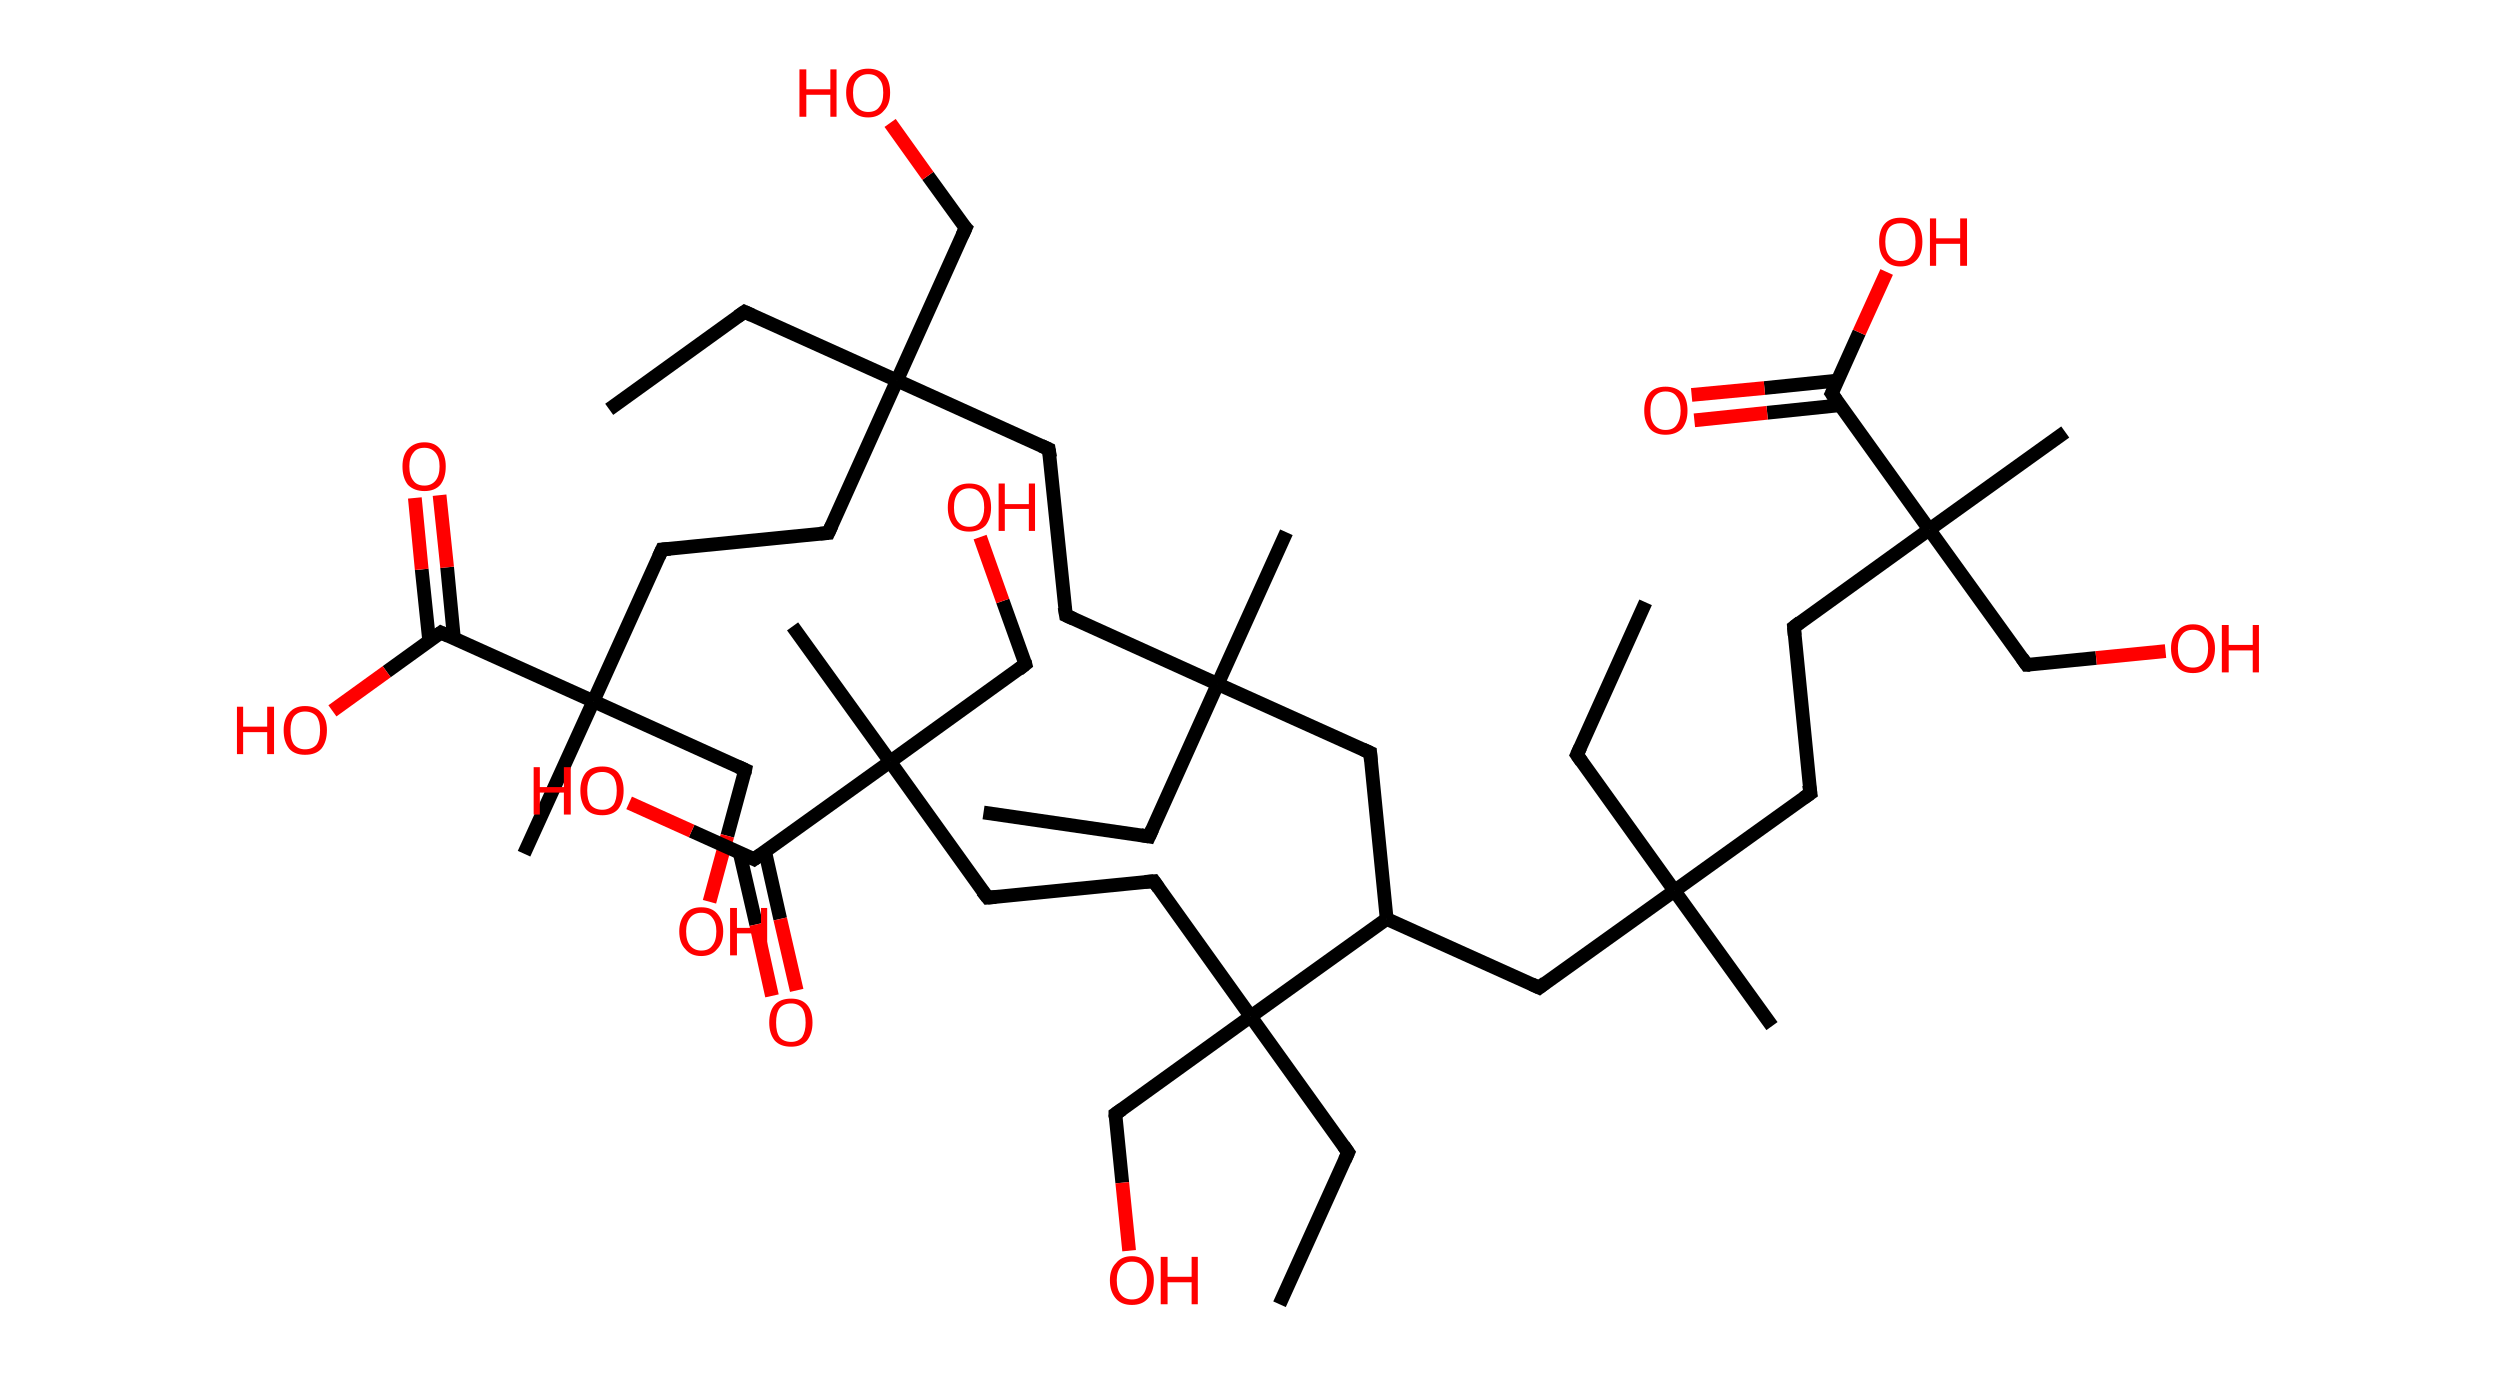 <?xml version='1.0' encoding='ASCII' standalone='yes'?>
<svg xmlns="http://www.w3.org/2000/svg" xmlns:rdkit="http://www.rdkit.org/xml" xmlns:xlink="http://www.w3.org/1999/xlink" version="1.1" baseProfile="full" xml:space="preserve" width="364px" height="200px" viewBox="0 0 364 200">
<!-- END OF HEADER -->
<rect style="opacity:1.0;fill:#FFFFFF;stroke:none" width="364.0" height="200.0" x="0.0" y="0.0"> </rect>
<path class="bond-0 atom-0 atom-1" d="M 143.2,118.3 L 167.3,121.8" style="fill:none;fill-rule:evenodd;stroke:#000000;stroke-width:2.0px;stroke-linecap:butt;stroke-linejoin:miter;stroke-opacity:1"/>
<path class="bond-1 atom-1 atom-2" d="M 167.3,121.8 L 177.3,99.6" style="fill:none;fill-rule:evenodd;stroke:#000000;stroke-width:2.0px;stroke-linecap:butt;stroke-linejoin:miter;stroke-opacity:1"/>
<path class="bond-2 atom-2 atom-3" d="M 177.3,99.6 L 187.3,77.5" style="fill:none;fill-rule:evenodd;stroke:#000000;stroke-width:2.0px;stroke-linecap:butt;stroke-linejoin:miter;stroke-opacity:1"/>
<path class="bond-3 atom-2 atom-4" d="M 177.3,99.6 L 155.2,89.6" style="fill:none;fill-rule:evenodd;stroke:#000000;stroke-width:2.0px;stroke-linecap:butt;stroke-linejoin:miter;stroke-opacity:1"/>
<path class="bond-4 atom-4 atom-5" d="M 155.2,89.6 L 152.7,65.4" style="fill:none;fill-rule:evenodd;stroke:#000000;stroke-width:2.0px;stroke-linecap:butt;stroke-linejoin:miter;stroke-opacity:1"/>
<path class="bond-5 atom-5 atom-6" d="M 152.7,65.4 L 130.6,55.4" style="fill:none;fill-rule:evenodd;stroke:#000000;stroke-width:2.0px;stroke-linecap:butt;stroke-linejoin:miter;stroke-opacity:1"/>
<path class="bond-6 atom-6 atom-7" d="M 130.6,55.4 L 108.4,45.4" style="fill:none;fill-rule:evenodd;stroke:#000000;stroke-width:2.0px;stroke-linecap:butt;stroke-linejoin:miter;stroke-opacity:1"/>
<path class="bond-7 atom-7 atom-8" d="M 108.4,45.4 L 88.7,59.6" style="fill:none;fill-rule:evenodd;stroke:#000000;stroke-width:2.0px;stroke-linecap:butt;stroke-linejoin:miter;stroke-opacity:1"/>
<path class="bond-8 atom-6 atom-9" d="M 130.6,55.4 L 140.6,33.2" style="fill:none;fill-rule:evenodd;stroke:#000000;stroke-width:2.0px;stroke-linecap:butt;stroke-linejoin:miter;stroke-opacity:1"/>
<path class="bond-9 atom-9 atom-10" d="M 140.6,33.2 L 135.1,25.6" style="fill:none;fill-rule:evenodd;stroke:#000000;stroke-width:2.0px;stroke-linecap:butt;stroke-linejoin:miter;stroke-opacity:1"/>
<path class="bond-9 atom-9 atom-10" d="M 135.1,25.6 L 129.6,17.9" style="fill:none;fill-rule:evenodd;stroke:#FF0000;stroke-width:2.0px;stroke-linecap:butt;stroke-linejoin:miter;stroke-opacity:1"/>
<path class="bond-10 atom-6 atom-11" d="M 130.6,55.4 L 120.6,77.6" style="fill:none;fill-rule:evenodd;stroke:#000000;stroke-width:2.0px;stroke-linecap:butt;stroke-linejoin:miter;stroke-opacity:1"/>
<path class="bond-11 atom-11 atom-12" d="M 120.6,77.6 L 96.4,80.0" style="fill:none;fill-rule:evenodd;stroke:#000000;stroke-width:2.0px;stroke-linecap:butt;stroke-linejoin:miter;stroke-opacity:1"/>
<path class="bond-12 atom-12 atom-13" d="M 96.4,80.0 L 86.4,102.1" style="fill:none;fill-rule:evenodd;stroke:#000000;stroke-width:2.0px;stroke-linecap:butt;stroke-linejoin:miter;stroke-opacity:1"/>
<path class="bond-13 atom-13 atom-14" d="M 86.4,102.1 L 76.3,124.3" style="fill:none;fill-rule:evenodd;stroke:#000000;stroke-width:2.0px;stroke-linecap:butt;stroke-linejoin:miter;stroke-opacity:1"/>
<path class="bond-14 atom-13 atom-15" d="M 86.4,102.1 L 108.5,112.1" style="fill:none;fill-rule:evenodd;stroke:#000000;stroke-width:2.0px;stroke-linecap:butt;stroke-linejoin:miter;stroke-opacity:1"/>
<path class="bond-15 atom-15 atom-16" d="M 108.5,112.1 L 105.9,121.7" style="fill:none;fill-rule:evenodd;stroke:#000000;stroke-width:2.0px;stroke-linecap:butt;stroke-linejoin:miter;stroke-opacity:1"/>
<path class="bond-15 atom-15 atom-16" d="M 105.9,121.7 L 103.3,131.3" style="fill:none;fill-rule:evenodd;stroke:#FF0000;stroke-width:2.0px;stroke-linecap:butt;stroke-linejoin:miter;stroke-opacity:1"/>
<path class="bond-16 atom-13 atom-17" d="M 86.4,102.1 L 64.2,92.1" style="fill:none;fill-rule:evenodd;stroke:#000000;stroke-width:2.0px;stroke-linecap:butt;stroke-linejoin:miter;stroke-opacity:1"/>
<path class="bond-17 atom-17 atom-18" d="M 66.1,93.0 L 65.1,82.6" style="fill:none;fill-rule:evenodd;stroke:#000000;stroke-width:2.0px;stroke-linecap:butt;stroke-linejoin:miter;stroke-opacity:1"/>
<path class="bond-17 atom-17 atom-18" d="M 65.1,82.6 L 64.0,72.1" style="fill:none;fill-rule:evenodd;stroke:#FF0000;stroke-width:2.0px;stroke-linecap:butt;stroke-linejoin:miter;stroke-opacity:1"/>
<path class="bond-17 atom-17 atom-18" d="M 62.5,93.4 L 61.4,82.9" style="fill:none;fill-rule:evenodd;stroke:#000000;stroke-width:2.0px;stroke-linecap:butt;stroke-linejoin:miter;stroke-opacity:1"/>
<path class="bond-17 atom-17 atom-18" d="M 61.4,82.9 L 60.4,72.5" style="fill:none;fill-rule:evenodd;stroke:#FF0000;stroke-width:2.0px;stroke-linecap:butt;stroke-linejoin:miter;stroke-opacity:1"/>
<path class="bond-18 atom-17 atom-19" d="M 64.2,92.1 L 56.3,97.8" style="fill:none;fill-rule:evenodd;stroke:#000000;stroke-width:2.0px;stroke-linecap:butt;stroke-linejoin:miter;stroke-opacity:1"/>
<path class="bond-18 atom-17 atom-19" d="M 56.3,97.8 L 48.4,103.5" style="fill:none;fill-rule:evenodd;stroke:#FF0000;stroke-width:2.0px;stroke-linecap:butt;stroke-linejoin:miter;stroke-opacity:1"/>
<path class="bond-19 atom-2 atom-20" d="M 177.3,99.6 L 199.5,109.6" style="fill:none;fill-rule:evenodd;stroke:#000000;stroke-width:2.0px;stroke-linecap:butt;stroke-linejoin:miter;stroke-opacity:1"/>
<path class="bond-20 atom-20 atom-21" d="M 199.5,109.6 L 201.9,133.8" style="fill:none;fill-rule:evenodd;stroke:#000000;stroke-width:2.0px;stroke-linecap:butt;stroke-linejoin:miter;stroke-opacity:1"/>
<path class="bond-21 atom-21 atom-22" d="M 201.9,133.8 L 224.1,143.8" style="fill:none;fill-rule:evenodd;stroke:#000000;stroke-width:2.0px;stroke-linecap:butt;stroke-linejoin:miter;stroke-opacity:1"/>
<path class="bond-22 atom-22 atom-23" d="M 224.1,143.8 L 243.8,129.7" style="fill:none;fill-rule:evenodd;stroke:#000000;stroke-width:2.0px;stroke-linecap:butt;stroke-linejoin:miter;stroke-opacity:1"/>
<path class="bond-23 atom-23 atom-24" d="M 243.8,129.7 L 258.0,149.4" style="fill:none;fill-rule:evenodd;stroke:#000000;stroke-width:2.0px;stroke-linecap:butt;stroke-linejoin:miter;stroke-opacity:1"/>
<path class="bond-24 atom-23 atom-25" d="M 243.8,129.7 L 229.6,109.9" style="fill:none;fill-rule:evenodd;stroke:#000000;stroke-width:2.0px;stroke-linecap:butt;stroke-linejoin:miter;stroke-opacity:1"/>
<path class="bond-25 atom-25 atom-26" d="M 229.6,109.9 L 239.6,87.7" style="fill:none;fill-rule:evenodd;stroke:#000000;stroke-width:2.0px;stroke-linecap:butt;stroke-linejoin:miter;stroke-opacity:1"/>
<path class="bond-26 atom-23 atom-27" d="M 243.8,129.7 L 263.6,115.5" style="fill:none;fill-rule:evenodd;stroke:#000000;stroke-width:2.0px;stroke-linecap:butt;stroke-linejoin:miter;stroke-opacity:1"/>
<path class="bond-27 atom-27 atom-28" d="M 263.6,115.5 L 261.2,91.3" style="fill:none;fill-rule:evenodd;stroke:#000000;stroke-width:2.0px;stroke-linecap:butt;stroke-linejoin:miter;stroke-opacity:1"/>
<path class="bond-28 atom-28 atom-29" d="M 261.2,91.3 L 280.9,77.1" style="fill:none;fill-rule:evenodd;stroke:#000000;stroke-width:2.0px;stroke-linecap:butt;stroke-linejoin:miter;stroke-opacity:1"/>
<path class="bond-29 atom-29 atom-30" d="M 280.9,77.1 L 300.7,62.9" style="fill:none;fill-rule:evenodd;stroke:#000000;stroke-width:2.0px;stroke-linecap:butt;stroke-linejoin:miter;stroke-opacity:1"/>
<path class="bond-30 atom-29 atom-31" d="M 280.9,77.1 L 295.1,96.8" style="fill:none;fill-rule:evenodd;stroke:#000000;stroke-width:2.0px;stroke-linecap:butt;stroke-linejoin:miter;stroke-opacity:1"/>
<path class="bond-31 atom-31 atom-32" d="M 295.1,96.8 L 305.2,95.8" style="fill:none;fill-rule:evenodd;stroke:#000000;stroke-width:2.0px;stroke-linecap:butt;stroke-linejoin:miter;stroke-opacity:1"/>
<path class="bond-31 atom-31 atom-32" d="M 305.2,95.8 L 315.3,94.8" style="fill:none;fill-rule:evenodd;stroke:#FF0000;stroke-width:2.0px;stroke-linecap:butt;stroke-linejoin:miter;stroke-opacity:1"/>
<path class="bond-32 atom-29 atom-33" d="M 280.9,77.1 L 266.7,57.3" style="fill:none;fill-rule:evenodd;stroke:#000000;stroke-width:2.0px;stroke-linecap:butt;stroke-linejoin:miter;stroke-opacity:1"/>
<path class="bond-33 atom-33 atom-34" d="M 267.6,55.4 L 256.9,56.5" style="fill:none;fill-rule:evenodd;stroke:#000000;stroke-width:2.0px;stroke-linecap:butt;stroke-linejoin:miter;stroke-opacity:1"/>
<path class="bond-33 atom-33 atom-34" d="M 256.9,56.5 L 246.3,57.5" style="fill:none;fill-rule:evenodd;stroke:#FF0000;stroke-width:2.0px;stroke-linecap:butt;stroke-linejoin:miter;stroke-opacity:1"/>
<path class="bond-33 atom-33 atom-34" d="M 267.9,59.0 L 257.3,60.1" style="fill:none;fill-rule:evenodd;stroke:#000000;stroke-width:2.0px;stroke-linecap:butt;stroke-linejoin:miter;stroke-opacity:1"/>
<path class="bond-33 atom-33 atom-34" d="M 257.3,60.1 L 246.7,61.2" style="fill:none;fill-rule:evenodd;stroke:#FF0000;stroke-width:2.0px;stroke-linecap:butt;stroke-linejoin:miter;stroke-opacity:1"/>
<path class="bond-34 atom-33 atom-35" d="M 266.7,57.3 L 270.7,48.4" style="fill:none;fill-rule:evenodd;stroke:#000000;stroke-width:2.0px;stroke-linecap:butt;stroke-linejoin:miter;stroke-opacity:1"/>
<path class="bond-34 atom-33 atom-35" d="M 270.7,48.4 L 274.7,39.6" style="fill:none;fill-rule:evenodd;stroke:#FF0000;stroke-width:2.0px;stroke-linecap:butt;stroke-linejoin:miter;stroke-opacity:1"/>
<path class="bond-35 atom-21 atom-36" d="M 201.9,133.8 L 182.1,148.0" style="fill:none;fill-rule:evenodd;stroke:#000000;stroke-width:2.0px;stroke-linecap:butt;stroke-linejoin:miter;stroke-opacity:1"/>
<path class="bond-36 atom-36 atom-37" d="M 182.1,148.0 L 196.3,167.8" style="fill:none;fill-rule:evenodd;stroke:#000000;stroke-width:2.0px;stroke-linecap:butt;stroke-linejoin:miter;stroke-opacity:1"/>
<path class="bond-37 atom-37 atom-38" d="M 196.3,167.8 L 186.3,189.9" style="fill:none;fill-rule:evenodd;stroke:#000000;stroke-width:2.0px;stroke-linecap:butt;stroke-linejoin:miter;stroke-opacity:1"/>
<path class="bond-38 atom-36 atom-39" d="M 182.1,148.0 L 162.4,162.2" style="fill:none;fill-rule:evenodd;stroke:#000000;stroke-width:2.0px;stroke-linecap:butt;stroke-linejoin:miter;stroke-opacity:1"/>
<path class="bond-39 atom-39 atom-40" d="M 162.4,162.2 L 163.4,172.2" style="fill:none;fill-rule:evenodd;stroke:#000000;stroke-width:2.0px;stroke-linecap:butt;stroke-linejoin:miter;stroke-opacity:1"/>
<path class="bond-39 atom-39 atom-40" d="M 163.4,172.2 L 164.4,182.1" style="fill:none;fill-rule:evenodd;stroke:#FF0000;stroke-width:2.0px;stroke-linecap:butt;stroke-linejoin:miter;stroke-opacity:1"/>
<path class="bond-40 atom-36 atom-41" d="M 182.1,148.0 L 168.0,128.3" style="fill:none;fill-rule:evenodd;stroke:#000000;stroke-width:2.0px;stroke-linecap:butt;stroke-linejoin:miter;stroke-opacity:1"/>
<path class="bond-41 atom-41 atom-42" d="M 168.0,128.3 L 143.8,130.7" style="fill:none;fill-rule:evenodd;stroke:#000000;stroke-width:2.0px;stroke-linecap:butt;stroke-linejoin:miter;stroke-opacity:1"/>
<path class="bond-42 atom-42 atom-43" d="M 143.8,130.7 L 129.6,110.9" style="fill:none;fill-rule:evenodd;stroke:#000000;stroke-width:2.0px;stroke-linecap:butt;stroke-linejoin:miter;stroke-opacity:1"/>
<path class="bond-43 atom-43 atom-44" d="M 129.6,110.9 L 115.4,91.2" style="fill:none;fill-rule:evenodd;stroke:#000000;stroke-width:2.0px;stroke-linecap:butt;stroke-linejoin:miter;stroke-opacity:1"/>
<path class="bond-44 atom-43 atom-45" d="M 129.6,110.9 L 149.3,96.7" style="fill:none;fill-rule:evenodd;stroke:#000000;stroke-width:2.0px;stroke-linecap:butt;stroke-linejoin:miter;stroke-opacity:1"/>
<path class="bond-45 atom-45 atom-46" d="M 149.3,96.7 L 146.0,87.5" style="fill:none;fill-rule:evenodd;stroke:#000000;stroke-width:2.0px;stroke-linecap:butt;stroke-linejoin:miter;stroke-opacity:1"/>
<path class="bond-45 atom-45 atom-46" d="M 146.0,87.5 L 142.7,78.2" style="fill:none;fill-rule:evenodd;stroke:#FF0000;stroke-width:2.0px;stroke-linecap:butt;stroke-linejoin:miter;stroke-opacity:1"/>
<path class="bond-46 atom-43 atom-47" d="M 129.6,110.9 L 109.8,125.1" style="fill:none;fill-rule:evenodd;stroke:#000000;stroke-width:2.0px;stroke-linecap:butt;stroke-linejoin:miter;stroke-opacity:1"/>
<path class="bond-47 atom-47 atom-48" d="M 107.7,124.2 L 110.1,134.6" style="fill:none;fill-rule:evenodd;stroke:#000000;stroke-width:2.0px;stroke-linecap:butt;stroke-linejoin:miter;stroke-opacity:1"/>
<path class="bond-47 atom-47 atom-48" d="M 110.1,134.6 L 112.4,145.0" style="fill:none;fill-rule:evenodd;stroke:#FF0000;stroke-width:2.0px;stroke-linecap:butt;stroke-linejoin:miter;stroke-opacity:1"/>
<path class="bond-47 atom-47 atom-48" d="M 111.4,124.0 L 113.6,133.8" style="fill:none;fill-rule:evenodd;stroke:#000000;stroke-width:2.0px;stroke-linecap:butt;stroke-linejoin:miter;stroke-opacity:1"/>
<path class="bond-47 atom-47 atom-48" d="M 113.6,133.8 L 116.0,144.2" style="fill:none;fill-rule:evenodd;stroke:#FF0000;stroke-width:2.0px;stroke-linecap:butt;stroke-linejoin:miter;stroke-opacity:1"/>
<path class="bond-48 atom-47 atom-49" d="M 109.8,125.1 L 100.7,121.0" style="fill:none;fill-rule:evenodd;stroke:#000000;stroke-width:2.0px;stroke-linecap:butt;stroke-linejoin:miter;stroke-opacity:1"/>
<path class="bond-48 atom-47 atom-49" d="M 100.7,121.0 L 91.6,116.9" style="fill:none;fill-rule:evenodd;stroke:#FF0000;stroke-width:2.0px;stroke-linecap:butt;stroke-linejoin:miter;stroke-opacity:1"/>
<path d="M 166.1,121.6 L 167.3,121.8 L 167.8,120.7" style="fill:none;stroke:#000000;stroke-width:2.0px;stroke-linecap:butt;stroke-linejoin:miter;stroke-opacity:1;"/>
<path d="M 156.3,90.1 L 155.2,89.6 L 155.0,88.4" style="fill:none;stroke:#000000;stroke-width:2.0px;stroke-linecap:butt;stroke-linejoin:miter;stroke-opacity:1;"/>
<path d="M 152.9,66.6 L 152.7,65.4 L 151.6,64.9" style="fill:none;stroke:#000000;stroke-width:2.0px;stroke-linecap:butt;stroke-linejoin:miter;stroke-opacity:1;"/>
<path d="M 109.5,45.9 L 108.4,45.4 L 107.4,46.1" style="fill:none;stroke:#000000;stroke-width:2.0px;stroke-linecap:butt;stroke-linejoin:miter;stroke-opacity:1;"/>
<path d="M 140.1,34.3 L 140.6,33.2 L 140.3,32.9" style="fill:none;stroke:#000000;stroke-width:2.0px;stroke-linecap:butt;stroke-linejoin:miter;stroke-opacity:1;"/>
<path d="M 121.1,76.5 L 120.6,77.6 L 119.4,77.7" style="fill:none;stroke:#000000;stroke-width:2.0px;stroke-linecap:butt;stroke-linejoin:miter;stroke-opacity:1;"/>
<path d="M 97.6,79.9 L 96.4,80.0 L 95.9,81.1" style="fill:none;stroke:#000000;stroke-width:2.0px;stroke-linecap:butt;stroke-linejoin:miter;stroke-opacity:1;"/>
<path d="M 107.4,111.6 L 108.5,112.1 L 108.4,112.6" style="fill:none;stroke:#000000;stroke-width:2.0px;stroke-linecap:butt;stroke-linejoin:miter;stroke-opacity:1;"/>
<path d="M 65.3,92.6 L 64.2,92.1 L 63.8,92.4" style="fill:none;stroke:#000000;stroke-width:2.0px;stroke-linecap:butt;stroke-linejoin:miter;stroke-opacity:1;"/>
<path d="M 198.4,109.1 L 199.5,109.6 L 199.6,110.8" style="fill:none;stroke:#000000;stroke-width:2.0px;stroke-linecap:butt;stroke-linejoin:miter;stroke-opacity:1;"/>
<path d="M 223.0,143.3 L 224.1,143.8 L 225.0,143.1" style="fill:none;stroke:#000000;stroke-width:2.0px;stroke-linecap:butt;stroke-linejoin:miter;stroke-opacity:1;"/>
<path d="M 230.3,110.9 L 229.6,109.9 L 230.1,108.8" style="fill:none;stroke:#000000;stroke-width:2.0px;stroke-linecap:butt;stroke-linejoin:miter;stroke-opacity:1;"/>
<path d="M 262.6,116.2 L 263.6,115.5 L 263.4,114.3" style="fill:none;stroke:#000000;stroke-width:2.0px;stroke-linecap:butt;stroke-linejoin:miter;stroke-opacity:1;"/>
<path d="M 261.3,92.5 L 261.2,91.3 L 262.1,90.6" style="fill:none;stroke:#000000;stroke-width:2.0px;stroke-linecap:butt;stroke-linejoin:miter;stroke-opacity:1;"/>
<path d="M 294.4,95.8 L 295.1,96.8 L 295.6,96.8" style="fill:none;stroke:#000000;stroke-width:2.0px;stroke-linecap:butt;stroke-linejoin:miter;stroke-opacity:1;"/>
<path d="M 267.4,58.3 L 266.7,57.3 L 266.9,56.9" style="fill:none;stroke:#000000;stroke-width:2.0px;stroke-linecap:butt;stroke-linejoin:miter;stroke-opacity:1;"/>
<path d="M 195.6,166.8 L 196.3,167.8 L 195.8,168.9" style="fill:none;stroke:#000000;stroke-width:2.0px;stroke-linecap:butt;stroke-linejoin:miter;stroke-opacity:1;"/>
<path d="M 163.4,161.5 L 162.4,162.2 L 162.4,162.7" style="fill:none;stroke:#000000;stroke-width:2.0px;stroke-linecap:butt;stroke-linejoin:miter;stroke-opacity:1;"/>
<path d="M 168.7,129.3 L 168.0,128.3 L 166.7,128.4" style="fill:none;stroke:#000000;stroke-width:2.0px;stroke-linecap:butt;stroke-linejoin:miter;stroke-opacity:1;"/>
<path d="M 145.0,130.6 L 143.8,130.7 L 143.0,129.7" style="fill:none;stroke:#000000;stroke-width:2.0px;stroke-linecap:butt;stroke-linejoin:miter;stroke-opacity:1;"/>
<path d="M 148.3,97.5 L 149.3,96.7 L 149.2,96.3" style="fill:none;stroke:#000000;stroke-width:2.0px;stroke-linecap:butt;stroke-linejoin:miter;stroke-opacity:1;"/>
<path d="M 110.8,124.4 L 109.8,125.1 L 109.4,124.9" style="fill:none;stroke:#000000;stroke-width:2.0px;stroke-linecap:butt;stroke-linejoin:miter;stroke-opacity:1;"/>
<path class="atom-10" d="M 116.4 10.1 L 117.4 10.1 L 117.4 13.0 L 120.9 13.0 L 120.9 10.1 L 121.8 10.1 L 121.8 17.0 L 120.9 17.0 L 120.9 13.8 L 117.4 13.8 L 117.4 17.0 L 116.4 17.0 L 116.4 10.1 " fill="#FF0000"/>
<path class="atom-10" d="M 123.2 13.5 Q 123.2 11.8, 124.1 10.9 Q 124.9 10.0, 126.4 10.0 Q 127.9 10.0, 128.8 10.9 Q 129.6 11.8, 129.6 13.5 Q 129.6 15.2, 128.7 16.1 Q 127.9 17.1, 126.4 17.1 Q 124.9 17.1, 124.1 16.1 Q 123.2 15.2, 123.2 13.5 M 126.4 16.3 Q 127.5 16.3, 128.0 15.6 Q 128.6 14.9, 128.6 13.5 Q 128.6 12.1, 128.0 11.5 Q 127.5 10.8, 126.4 10.8 Q 125.4 10.8, 124.8 11.5 Q 124.2 12.1, 124.2 13.5 Q 124.2 14.9, 124.8 15.6 Q 125.4 16.3, 126.4 16.3 " fill="#FF0000"/>
<path class="atom-16" d="M 98.9 135.6 Q 98.9 134.0, 99.8 133.0 Q 100.6 132.1, 102.1 132.1 Q 103.6 132.1, 104.4 133.0 Q 105.3 134.0, 105.3 135.6 Q 105.3 137.3, 104.4 138.2 Q 103.6 139.2, 102.1 139.2 Q 100.6 139.2, 99.8 138.2 Q 98.9 137.3, 98.9 135.6 M 102.1 138.4 Q 103.2 138.4, 103.7 137.7 Q 104.3 137.0, 104.3 135.6 Q 104.3 134.3, 103.7 133.6 Q 103.2 132.9, 102.1 132.9 Q 101.1 132.9, 100.5 133.6 Q 99.9 134.3, 99.9 135.6 Q 99.9 137.0, 100.5 137.7 Q 101.1 138.4, 102.1 138.4 " fill="#FF0000"/>
<path class="atom-16" d="M 106.3 132.2 L 107.3 132.2 L 107.3 135.1 L 110.8 135.1 L 110.8 132.2 L 111.7 132.2 L 111.7 139.1 L 110.8 139.1 L 110.8 135.9 L 107.3 135.9 L 107.3 139.1 L 106.3 139.1 L 106.3 132.2 " fill="#FF0000"/>
<path class="atom-18" d="M 58.6 67.9 Q 58.6 66.3, 59.4 65.4 Q 60.3 64.4, 61.8 64.4 Q 63.3 64.4, 64.1 65.4 Q 64.9 66.3, 64.9 67.9 Q 64.9 69.6, 64.1 70.6 Q 63.3 71.5, 61.8 71.5 Q 60.3 71.5, 59.4 70.6 Q 58.6 69.6, 58.6 67.9 M 61.8 70.7 Q 62.8 70.7, 63.4 70.0 Q 64.0 69.3, 64.0 67.9 Q 64.0 66.6, 63.4 65.9 Q 62.8 65.2, 61.8 65.2 Q 60.7 65.2, 60.2 65.9 Q 59.6 66.6, 59.6 67.9 Q 59.6 69.3, 60.2 70.0 Q 60.7 70.7, 61.8 70.7 " fill="#FF0000"/>
<path class="atom-19" d="M 34.5 102.9 L 35.4 102.9 L 35.4 105.8 L 38.9 105.8 L 38.9 102.9 L 39.9 102.9 L 39.9 109.8 L 38.9 109.8 L 38.9 106.6 L 35.4 106.6 L 35.4 109.8 L 34.5 109.8 L 34.5 102.9 " fill="#FF0000"/>
<path class="atom-19" d="M 41.3 106.3 Q 41.3 104.7, 42.1 103.8 Q 42.9 102.8, 44.4 102.8 Q 46.0 102.8, 46.8 103.8 Q 47.6 104.7, 47.6 106.3 Q 47.6 108.0, 46.8 109.0 Q 46.0 109.9, 44.4 109.9 Q 42.9 109.9, 42.1 109.0 Q 41.3 108.0, 41.3 106.3 M 44.4 109.1 Q 45.5 109.1, 46.1 108.4 Q 46.6 107.7, 46.6 106.3 Q 46.6 105.0, 46.1 104.3 Q 45.5 103.6, 44.4 103.6 Q 43.4 103.6, 42.8 104.3 Q 42.3 105.0, 42.3 106.3 Q 42.3 107.7, 42.8 108.4 Q 43.4 109.1, 44.4 109.1 " fill="#FF0000"/>
<path class="atom-32" d="M 316.1 94.4 Q 316.1 92.8, 317.0 91.9 Q 317.8 90.9, 319.3 90.9 Q 320.8 90.9, 321.6 91.9 Q 322.5 92.8, 322.5 94.4 Q 322.5 96.1, 321.6 97.1 Q 320.8 98.0, 319.3 98.0 Q 317.8 98.0, 317.0 97.1 Q 316.1 96.1, 316.1 94.4 M 319.3 97.2 Q 320.3 97.2, 320.9 96.5 Q 321.5 95.8, 321.5 94.4 Q 321.5 93.1, 320.9 92.4 Q 320.3 91.7, 319.3 91.7 Q 318.2 91.7, 317.7 92.4 Q 317.1 93.1, 317.1 94.4 Q 317.1 95.8, 317.7 96.5 Q 318.2 97.2, 319.3 97.2 " fill="#FF0000"/>
<path class="atom-32" d="M 323.5 91.0 L 324.5 91.0 L 324.5 93.9 L 328.0 93.9 L 328.0 91.0 L 328.9 91.0 L 328.9 97.9 L 328.0 97.9 L 328.0 94.7 L 324.5 94.7 L 324.5 97.9 L 323.5 97.9 L 323.5 91.0 " fill="#FF0000"/>
<path class="atom-34" d="M 239.4 59.8 Q 239.4 58.1, 240.2 57.2 Q 241.0 56.3, 242.5 56.3 Q 244.0 56.3, 244.9 57.2 Q 245.7 58.1, 245.7 59.8 Q 245.7 61.4, 244.9 62.4 Q 244.0 63.3, 242.5 63.3 Q 241.0 63.3, 240.2 62.4 Q 239.4 61.4, 239.4 59.8 M 242.5 62.6 Q 243.6 62.6, 244.1 61.9 Q 244.7 61.1, 244.7 59.8 Q 244.7 58.4, 244.1 57.7 Q 243.6 57.0, 242.5 57.0 Q 241.5 57.0, 240.9 57.7 Q 240.3 58.4, 240.3 59.8 Q 240.3 61.2, 240.9 61.9 Q 241.5 62.6, 242.5 62.6 " fill="#FF0000"/>
<path class="atom-35" d="M 273.6 35.2 Q 273.6 33.5, 274.4 32.6 Q 275.2 31.7, 276.7 31.7 Q 278.3 31.7, 279.1 32.6 Q 279.9 33.5, 279.9 35.2 Q 279.9 36.9, 279.1 37.8 Q 278.2 38.8, 276.7 38.8 Q 275.2 38.8, 274.4 37.8 Q 273.6 36.9, 273.6 35.2 M 276.7 38.0 Q 277.8 38.0, 278.3 37.3 Q 278.9 36.6, 278.9 35.2 Q 278.9 33.8, 278.3 33.2 Q 277.8 32.5, 276.7 32.5 Q 275.7 32.5, 275.1 33.1 Q 274.5 33.8, 274.5 35.2 Q 274.5 36.6, 275.1 37.3 Q 275.7 38.0, 276.7 38.0 " fill="#FF0000"/>
<path class="atom-35" d="M 281.0 31.8 L 281.9 31.8 L 281.9 34.7 L 285.4 34.7 L 285.4 31.8 L 286.4 31.8 L 286.4 38.7 L 285.4 38.7 L 285.4 35.5 L 281.9 35.5 L 281.9 38.7 L 281.0 38.7 L 281.0 31.8 " fill="#FF0000"/>
<path class="atom-40" d="M 161.6 186.4 Q 161.6 184.8, 162.5 183.9 Q 163.3 182.9, 164.8 182.9 Q 166.3 182.9, 167.1 183.9 Q 168.0 184.8, 168.0 186.4 Q 168.0 188.1, 167.1 189.1 Q 166.3 190.0, 164.8 190.0 Q 163.3 190.0, 162.5 189.1 Q 161.6 188.1, 161.6 186.4 M 164.8 189.2 Q 165.9 189.2, 166.4 188.5 Q 167.0 187.8, 167.0 186.4 Q 167.0 185.1, 166.4 184.4 Q 165.9 183.7, 164.8 183.7 Q 163.8 183.7, 163.2 184.4 Q 162.6 185.1, 162.6 186.4 Q 162.6 187.8, 163.2 188.5 Q 163.8 189.2, 164.8 189.2 " fill="#FF0000"/>
<path class="atom-40" d="M 169.0 183.0 L 170.0 183.0 L 170.0 185.9 L 173.5 185.9 L 173.5 183.0 L 174.4 183.0 L 174.4 189.9 L 173.5 189.9 L 173.5 186.7 L 170.0 186.7 L 170.0 189.9 L 169.0 189.9 L 169.0 183.0 " fill="#FF0000"/>
<path class="atom-46" d="M 138.0 73.9 Q 138.0 72.2, 138.8 71.3 Q 139.6 70.4, 141.1 70.4 Q 142.7 70.4, 143.5 71.3 Q 144.3 72.2, 144.3 73.9 Q 144.3 75.5, 143.5 76.5 Q 142.6 77.4, 141.1 77.4 Q 139.6 77.4, 138.8 76.5 Q 138.0 75.5, 138.0 73.9 M 141.1 76.7 Q 142.2 76.7, 142.7 76.0 Q 143.3 75.2, 143.3 73.9 Q 143.3 72.5, 142.7 71.8 Q 142.2 71.1, 141.1 71.1 Q 140.1 71.1, 139.5 71.8 Q 138.9 72.5, 138.9 73.9 Q 138.9 75.3, 139.5 76.0 Q 140.1 76.7, 141.1 76.7 " fill="#FF0000"/>
<path class="atom-46" d="M 145.4 70.4 L 146.3 70.4 L 146.3 73.4 L 149.8 73.4 L 149.8 70.4 L 150.7 70.4 L 150.7 77.3 L 149.8 77.3 L 149.8 74.1 L 146.3 74.1 L 146.3 77.3 L 145.4 77.3 L 145.4 70.4 " fill="#FF0000"/>
<path class="atom-48" d="M 112.0 148.9 Q 112.0 147.2, 112.8 146.3 Q 113.6 145.4, 115.2 145.4 Q 116.7 145.4, 117.5 146.3 Q 118.3 147.2, 118.3 148.9 Q 118.3 150.5, 117.5 151.5 Q 116.7 152.4, 115.2 152.4 Q 113.6 152.4, 112.8 151.5 Q 112.0 150.5, 112.0 148.9 M 115.2 151.7 Q 116.2 151.7, 116.8 151.0 Q 117.3 150.2, 117.3 148.9 Q 117.3 147.5, 116.8 146.8 Q 116.2 146.1, 115.2 146.1 Q 114.1 146.1, 113.5 146.8 Q 113.0 147.5, 113.0 148.9 Q 113.0 150.3, 113.5 151.0 Q 114.1 151.7, 115.2 151.7 " fill="#FF0000"/>
<path class="atom-49" d="M 77.7 111.7 L 78.6 111.7 L 78.6 114.6 L 82.1 114.6 L 82.1 111.7 L 83.1 111.7 L 83.1 118.6 L 82.1 118.6 L 82.1 115.4 L 78.6 115.4 L 78.6 118.6 L 77.7 118.6 L 77.7 111.7 " fill="#FF0000"/>
<path class="atom-49" d="M 84.5 115.1 Q 84.5 113.5, 85.3 112.5 Q 86.1 111.6, 87.7 111.6 Q 89.2 111.6, 90.0 112.5 Q 90.8 113.5, 90.8 115.1 Q 90.8 116.8, 90.0 117.8 Q 89.2 118.7, 87.7 118.7 Q 86.1 118.7, 85.3 117.8 Q 84.5 116.8, 84.5 115.1 M 87.7 117.9 Q 88.7 117.9, 89.3 117.2 Q 89.8 116.5, 89.8 115.1 Q 89.8 113.8, 89.3 113.1 Q 88.7 112.4, 87.7 112.4 Q 86.6 112.4, 86.0 113.1 Q 85.5 113.8, 85.5 115.1 Q 85.5 116.5, 86.0 117.2 Q 86.6 117.9, 87.7 117.9 " fill="#FF0000"/>
</svg>
